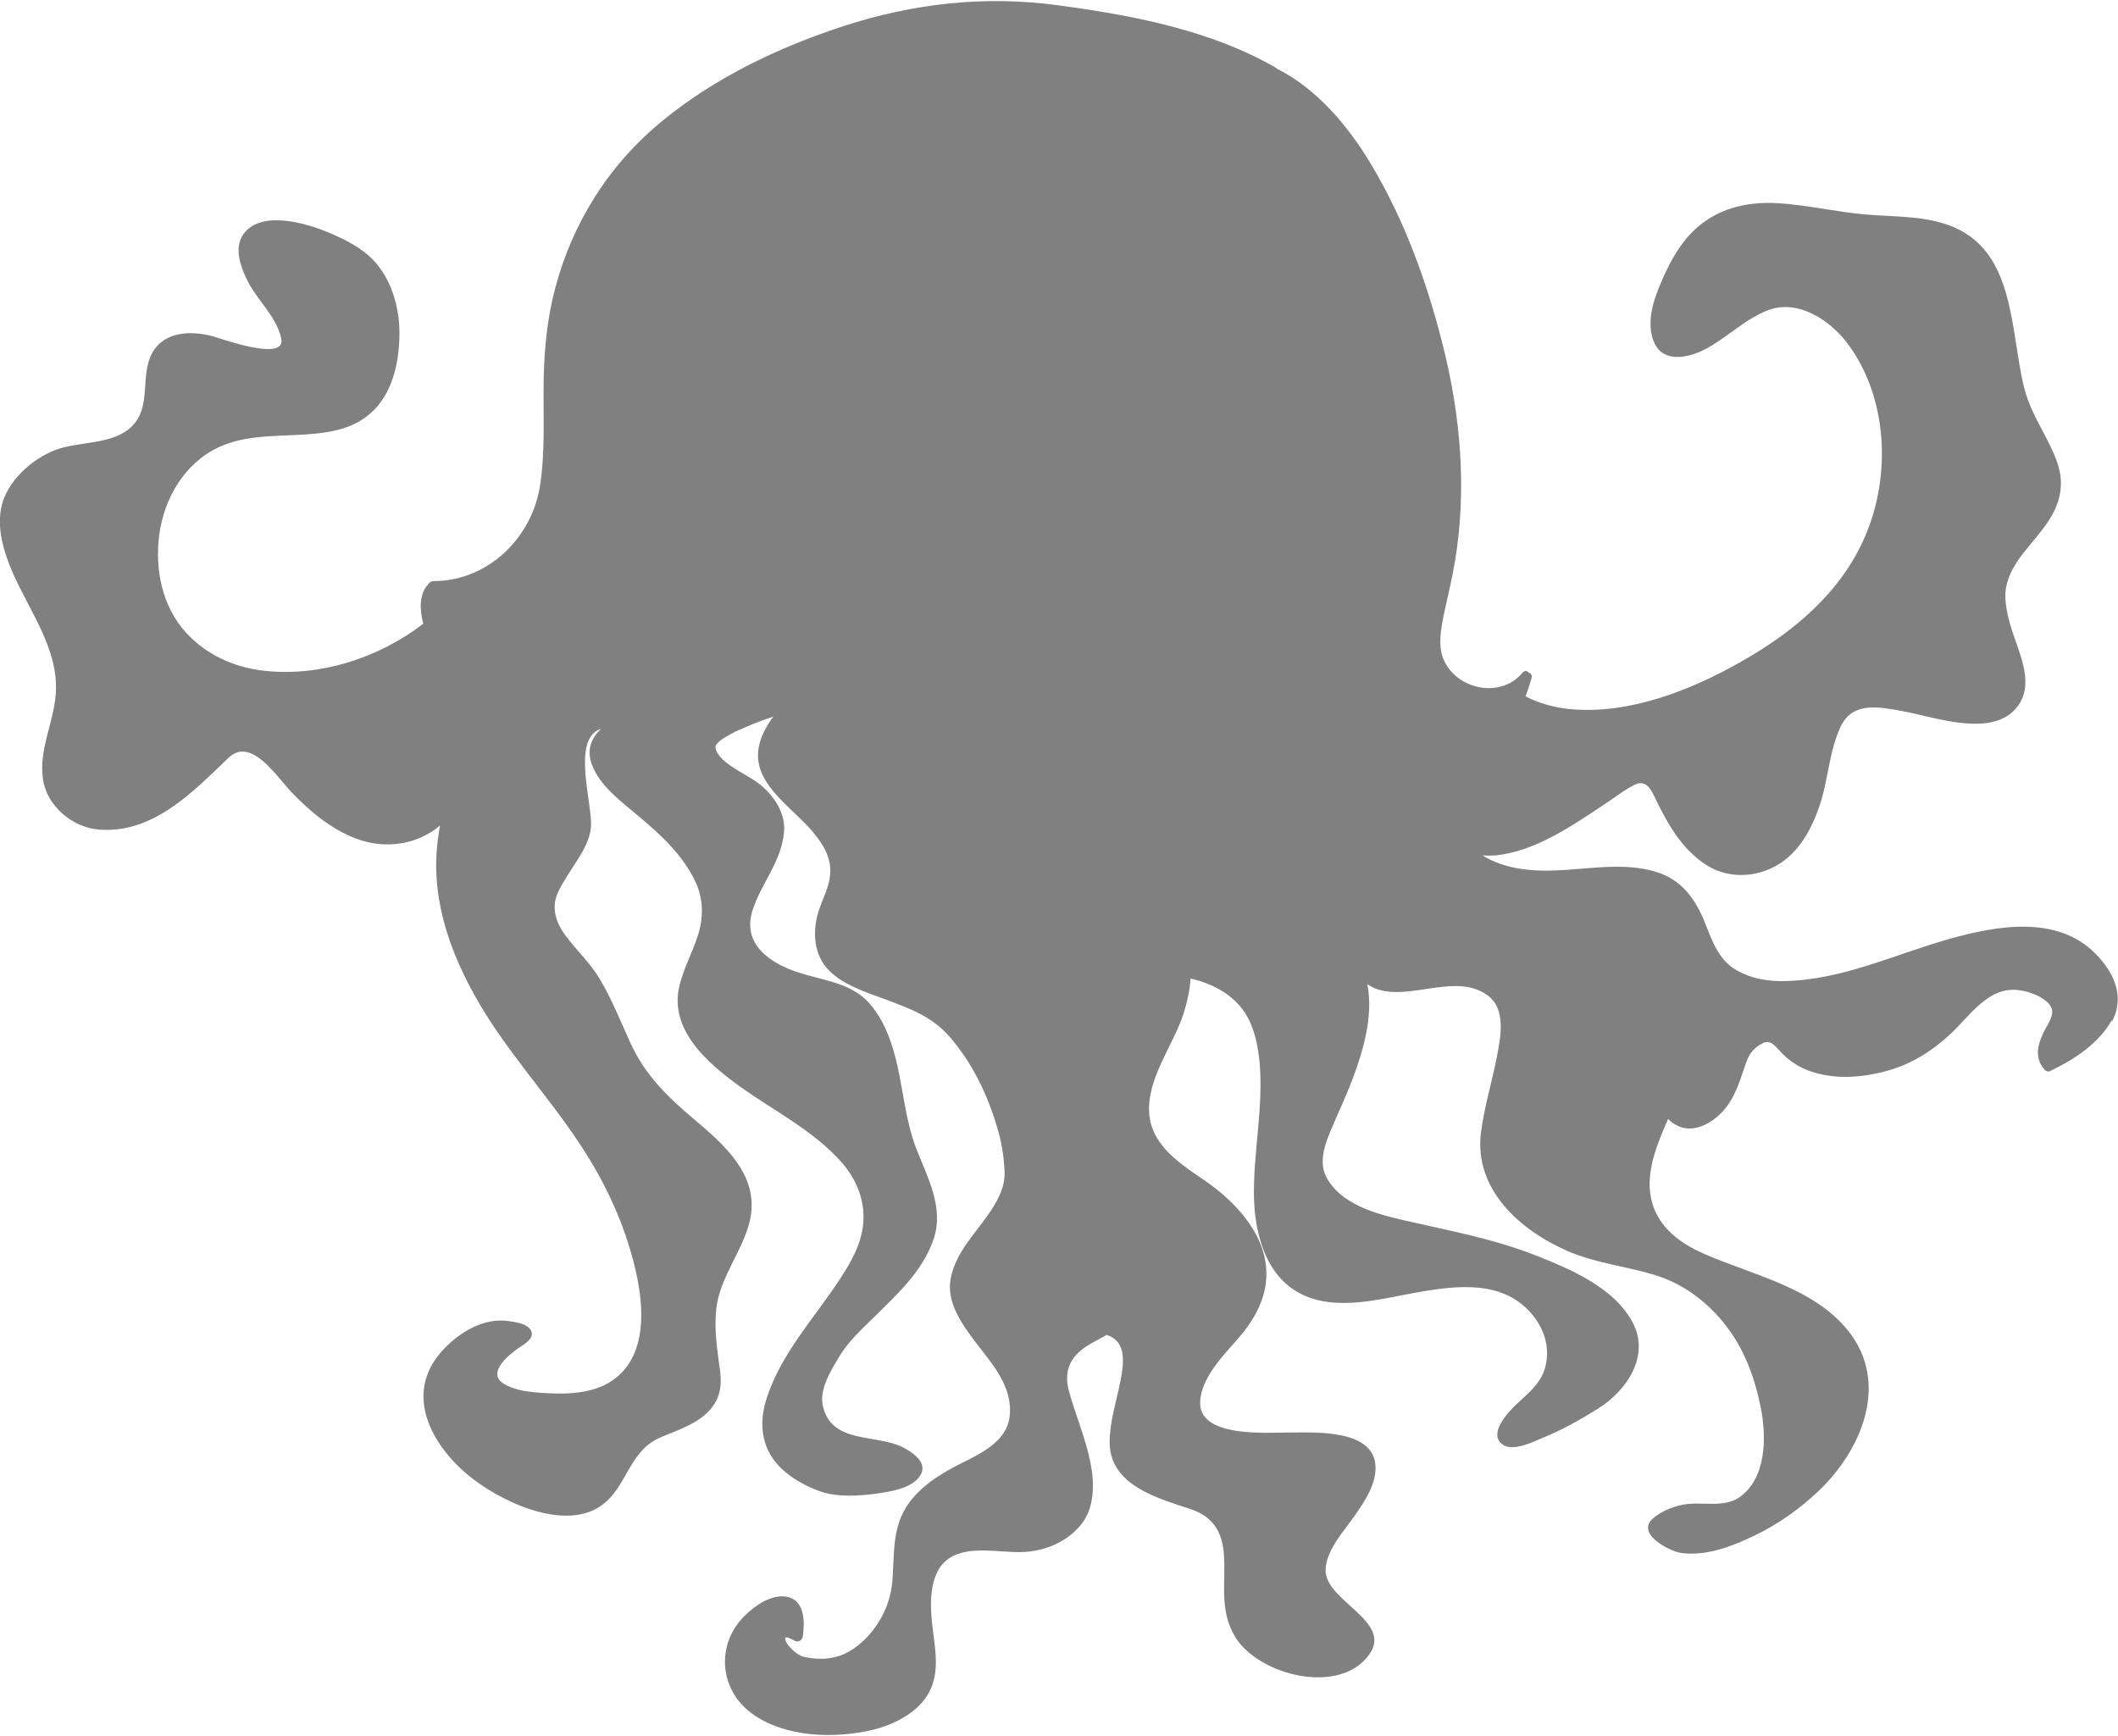 <?xml version="1.0" encoding="UTF-8"?>
<svg id="Layer_2" data-name="Layer 2" xmlns="http://www.w3.org/2000/svg" viewBox="0 0 72.97 59.8">
  <defs>
    <style>
      .cls-1 {
        fill: #808080;
      }
    </style>
  </defs>
  <g id="Layer_1-2" data-name="Layer 1">
    <path class="cls-1" d="M72.76,35.14c-.46,.82-1.3,1.36-2.13,1.76-.06,.03-.13,.01-.18-.04-.39-.43-.24-.91,0-1.38,.11-.2,.34-.54,.22-.78-.19-.35-.76-.55-1.13-.59-1.04-.13-1.67,.89-2.34,1.51-.62,.58-1.33,1.03-2.15,1.26-.89,.25-1.87,.33-2.75,0-.44-.17-.74-.4-1.05-.75-.16-.17-.3-.31-.54-.18-.3,.16-.45,.36-.56,.68-.26,.76-.46,1.5-1.17,1.98-.56,.38-1.1,.35-1.51-.06-.36,.82-.72,1.69-.62,2.53,.13,1.08,.93,1.71,1.87,2.12,1.67,.73,3.75,1.15,4.95,2.64,1.44,1.8,.48,4.1-1.01,5.52-.65,.62-1.4,1.15-2.21,1.54-.77,.37-1.66,.72-2.53,.6-.42-.06-1.57-.67-.97-1.19,.31-.27,.81-.46,1.22-.5,.54-.05,1.25,.11,1.73-.21,.96-.64,.97-2.09,.76-3.12-.2-1.01-.57-2.02-1.22-2.84-.61-.78-1.43-1.4-2.38-1.7-1.01-.32-2.06-.41-3.05-.84-1.65-.72-3.22-2.12-2.99-4.06,.11-.89,.38-1.75,.55-2.63,.13-.67,.33-1.65-.32-2.12-1.18-.87-2.98,.4-4.14-.38,.21,1.1-.14,2.29-.54,3.34-.2,.52-.44,1.03-.66,1.55-.23,.52-.5,1.19-.22,1.74,.49,.95,1.72,1.28,2.68,1.5,1.52,.35,3.02,.62,4.49,1.19,1.22,.48,2.76,1.12,3.4,2.35,.59,1.14-.22,2.33-1.19,2.94-.61,.38-1.24,.74-1.91,1.01-.33,.14-1.05,.5-1.4,.23-.49-.37,.18-1.08,.45-1.35,.4-.38,.86-.72,1.02-1.28,.18-.67,0-1.3-.43-1.83-1-1.22-2.61-1.02-4.01-.77-1.24,.22-2.74,.65-3.94,.06-1.29-.63-1.65-2.2-1.65-3.52,0-1.51,.34-3.02,.19-4.53-.07-.67-.23-1.37-.68-1.89-.45-.51-1.05-.79-1.69-.94-.03,.41-.12,.82-.24,1.2-.35,1.09-1.25,2.21-1.19,3.4,.06,1.19,1.15,1.83,2.03,2.44,.79,.56,1.6,1.39,1.89,2.34,.31,1.02,0,1.93-.63,2.75-.55,.7-1.46,1.48-1.53,2.42-.1,1.29,2.32,1.09,3.09,1.09,.87,0,2.91-.12,2.95,1.18,.02,.62-.38,1.2-.72,1.69-.37,.53-.98,1.18-1,1.86-.03,1.07,2.32,1.76,1.51,2.91-1.01,1.44-3.81,.73-4.62-.59-.58-.95-.31-1.9-.4-2.93-.07-.75-.42-1.24-1.14-1.48-1.11-.37-2.78-.81-2.79-2.29,0-.74,.24-1.44,.38-2.16,.12-.64,.19-1.34-.48-1.55-.16,.09-.32,.17-.48,.26-.71,.39-1.05,.89-.81,1.72,.23,.82,.57,1.6,.73,2.43,.14,.7,.15,1.54-.33,2.13-.5,.61-1.27,.92-2.05,.94-.76,.02-1.79-.23-2.47,.2-.77,.5-.68,1.7-.58,2.49,.09,.7,.22,1.44-.11,2.1-.36,.72-1.21,1.15-1.95,1.33-1.32,.32-3.06,.27-4.19-.57-1.11-.82-1.23-2.37-.24-3.35,.36-.35,.92-.76,1.46-.66,.62,.12,.62,.86,.55,1.36-.02,.13-.15,.22-.27,.16-.05-.02-.41-.24-.33-.03,.03,.08,.07,.16,.13,.22,.14,.16,.33,.33,.55,.37,.52,.11,1.07,.07,1.54-.21,.81-.49,1.38-1.43,1.46-2.37,.07-.78,0-1.65,.36-2.37,.36-.73,1.05-1.21,1.75-1.59,.73-.39,1.8-.78,1.93-1.72,.14-1.04-.59-1.83-1.17-2.59-.47-.62-1.03-1.4-.85-2.23,.18-.85,.78-1.45,1.26-2.13,.31-.44,.61-.94,.59-1.5-.02-.55-.11-1.09-.28-1.62-.33-1.1-.86-2.18-1.62-3.05-.61-.7-1.38-.97-2.23-1.29-.68-.25-1.54-.52-2.02-1.1-.46-.56-.46-1.35-.23-2.01,.13-.38,.34-.77,.37-1.18,.05-.57-.22-1.01-.57-1.44-.55-.67-1.4-1.22-1.77-2.02-.33-.72-.05-1.39,.38-1.98-.45,.14-.89,.33-1.32,.52,0,0-.02,.02-.03,.02-.19,.1-.48,.24-.61,.42-.12,.18,.17,.48,.29,.58,.3,.25,.65,.42,.98,.63,.6,.38,1.14,1.08,1.06,1.83-.1,1-.76,1.71-1.07,2.63-.41,1.19,.58,1.87,1.59,2.19,.81,.26,1.76,.35,2.37,1,.58,.62,.85,1.45,1.03,2.26,.2,.92,.29,1.89,.63,2.78,.39,1.01,.99,2.07,.59,3.18-.38,1.08-1.25,1.87-2.04,2.65-.43,.42-.9,.85-1.21,1.38-.28,.47-.68,1.1-.55,1.68,.31,1.35,1.9,.93,2.83,1.46,.35,.19,.82,.56,.49,.98-.3,.4-.97,.5-1.43,.57-.64,.09-1.4,.14-2.01-.08-.68-.25-1.44-.71-1.76-1.39-.28-.58-.25-1.23-.05-1.83,.51-1.56,1.68-2.79,2.56-4.15,.41-.63,.77-1.3,.77-2.07,0-.7-.28-1.34-.74-1.87-.98-1.12-2.37-1.8-3.56-2.66-1.09-.79-2.41-1.94-2.04-3.45,.15-.6,.44-1.13,.63-1.71,.2-.61,.2-1.27-.08-1.86-.43-.92-1.2-1.63-1.97-2.27-.58-.49-1.35-1.05-1.61-1.8-.17-.5,0-.89,.33-1.2-1.04,.32-.29,2.58-.35,3.38-.05,.62-.51,1.18-.82,1.69-.18,.3-.42,.65-.43,1.01-.02,.39,.15,.74,.38,1.05,.37,.5,.85,.94,1.17,1.48,.42,.71,.71,1.44,1.05,2.19,.5,1.11,1.27,1.86,2.18,2.63,1.08,.91,2.33,1.99,1.93,3.57-.26,1.03-1.01,1.88-1.14,2.96-.07,.61,0,1.21,.08,1.81,.05,.35,.12,.74,.02,1.1-.24,.9-1.21,1.2-1.98,1.52-.59,.24-.86,.65-1.17,1.18-.18,.32-.36,.65-.61,.92-1.19,1.32-3.56,.24-4.7-.63-1.4-1.06-2.48-2.92-1.07-4.45,.56-.61,1.4-1.13,2.26-1.01,.25,.04,.75,.09,.81,.41,.04,.22-.27,.4-.41,.49-.33,.22-1.19,.89-.54,1.27,.41,.24,.91,.28,1.37,.31,.78,.05,1.67,.03,2.34-.42,1.13-.76,1.12-2.26,.89-3.46-.27-1.4-.83-2.77-1.55-3.99-1.07-1.82-2.55-3.38-3.68-5.17-1.12-1.8-1.93-3.84-1.66-5.99,.02-.17,.05-.35,.08-.52-.78,.66-1.89,.84-2.92,.44-.85-.33-1.55-.92-2.18-1.57-.51-.52-1.4-1.96-2.19-1.2-1.22,1.17-2.6,2.62-4.46,2.47-.91-.07-1.8-.81-1.93-1.74-.16-1.08,.44-2.06,.45-3.13,.02-1.65-1.23-3.06-1.72-4.57-.21-.63-.32-1.34-.07-1.98,.3-.75,1.03-1.37,1.77-1.66,.8-.3,1.96-.17,2.61-.79,.73-.69,.28-1.75,.73-2.56,.41-.74,1.34-.76,2.06-.57,.3,.08,2.56,.91,2.38,.08-.17-.77-.84-1.32-1.18-2.02-.22-.45-.45-1.08-.14-1.55,.6-.88,2.18-.4,2.95-.08,.55,.23,1.13,.52,1.55,.96,.59,.63,.87,1.54,.89,2.39,.02,.95-.18,2.08-.89,2.78-.66,.65-1.5,.77-2.38,.83-1.06,.07-2.17,0-3.14,.53-1.14,.63-1.79,1.89-1.89,3.17-.1,1.19,.22,2.44,1.11,3.29,.69,.67,1.59,1.05,2.55,1.15,1.92,.21,3.94-.45,5.46-1.62-.12-.48-.15-1.01,.17-1.36,.04-.06,.1-.11,.18-.11,1.88,0,3.41-1.49,3.68-3.32,.18-1.2,.1-2.39,.12-3.6,.02-1.06,.12-2.12,.39-3.14,.6-2.3,1.88-4.32,3.73-5.82,1.81-1.48,4-2.52,6.21-3.24,2.4-.78,4.86-1.06,7.37-.72,2.55,.34,5.26,.85,7.52,2.15,.01,0,.02,.02,.03,.03,1.38,.69,2.46,1.97,3.25,3.29,1.15,1.91,1.94,4.09,2.48,6.25,.61,2.42,.83,4.94,.42,7.42-.1,.61-.25,1.21-.38,1.82-.1,.5-.22,1.09-.02,1.57,.45,1.06,1.98,1.37,2.73,.46,.07-.08,.16-.06,.2,0,.08,.02,.14,.09,.1,.21-.06,.21-.13,.41-.2,.61,.47,.25,1.02,.39,1.53,.44,2.03,.19,4.14-.64,5.87-1.62,1.81-1.02,3.46-2.38,4.3-4.34,.9-2.09,.78-4.78-.61-6.64-.59-.78-1.68-1.53-2.72-1.15-.83,.31-1.46,.99-2.24,1.38-.54,.27-1.39,.45-1.7-.26-.29-.67-.03-1.46,.25-2.1,.34-.8,.81-1.62,1.55-2.11,.73-.49,1.58-.64,2.45-.59,1.02,.06,2.01,.3,3.03,.39,.94,.08,1.92,.04,2.82,.35,2.35,.81,2.15,3.59,2.64,5.59,.16,.66,.48,1.2,.79,1.8,.22,.44,.46,.92,.48,1.42,.05,1.05-.68,1.73-1.28,2.49-.35,.44-.66,.98-.63,1.57,.03,.53,.2,1.06,.38,1.55,.23,.66,.52,1.48,.08,2.12-.82,1.2-2.88,.42-4,.22-.78-.14-1.71-.35-2.13,.52-.41,.86-.43,1.87-.74,2.76-.27,.79-.7,1.58-1.44,2.02-.77,.45-1.74,.48-2.5-.03-.79-.53-1.26-1.34-1.67-2.18-.15-.31-.32-.76-.74-.56-.35,.17-.66,.42-.98,.63-1.13,.75-2.45,1.68-3.84,1.81-.15,.01-.29,.01-.44,0,.84,.51,1.82,.57,2.86,.5,1.08-.07,2.24-.26,3.28,.12,.85,.32,1.28,1.03,1.59,1.85,.22,.57,.46,1.16,1.02,1.48,.5,.29,1.07,.39,1.64,.38,2.02-.04,3.78-.91,5.69-1.45,1.63-.46,3.72-.84,5.05,.51,.63,.64,1.03,1.49,.55,2.35Z"/>
  </g>
</svg>